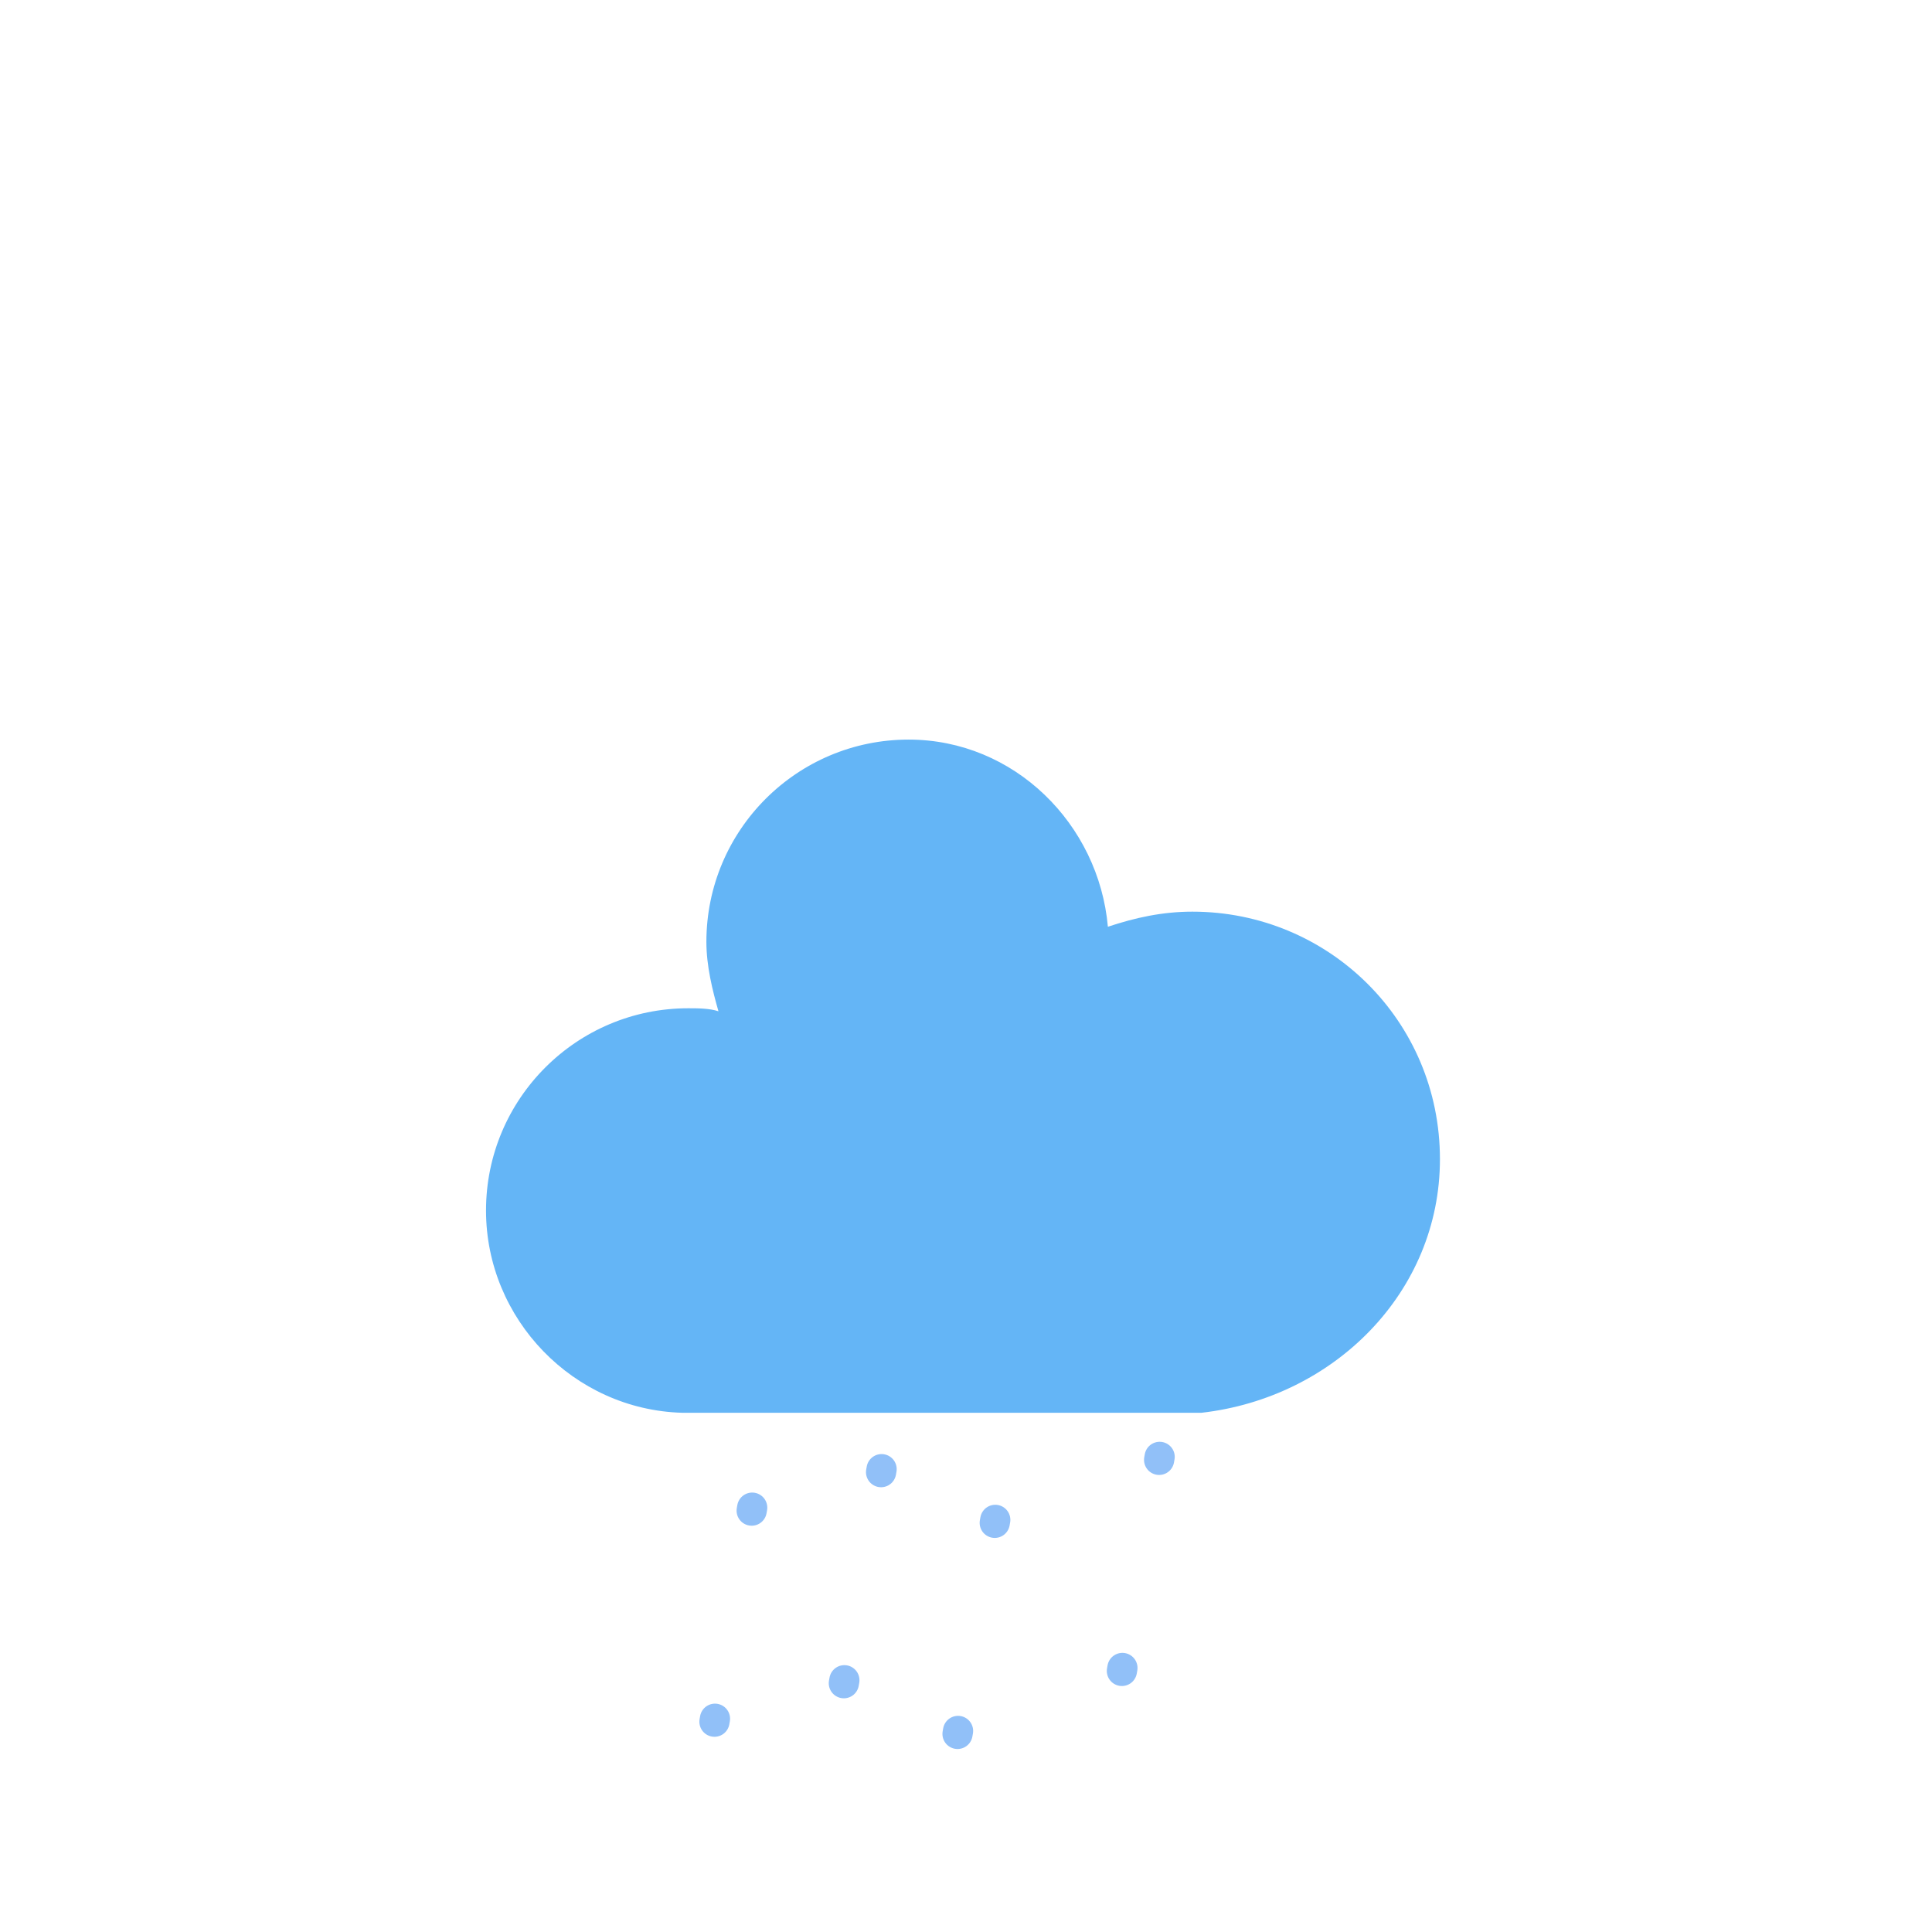 <?xml version="1.0" encoding="utf-8"?>
<!-- (c) ammap.com | SVG weather icons -->
<svg
    version="1.1"
    xmlns="http://www.w3.org/2000/svg"
    xmlns:xlink="http://www.w3.org/1999/xlink"
    width="64"
    height="64"
    viewbox="0 0 64 64">
    <defs>
        <filter id="blur" width="200%" height="200%">
            <feGaussianBlur in="SourceAlpha" stdDeviation="3"/>
            <feOffset dx="0" dy="4" result="offsetblur"/>
            <feComponentTransfer>
                <feFuncA type="linear" slope="0.05"/>
            </feComponentTransfer>
            <feMerge> 
                <feMergeNode/>
                <feMergeNode in="SourceGraphic"/> 
            </feMerge>
        </filter>
        <style type="text/css">
            /*
            ** RAIN
            */
            @keyframes am-weather-rain {
            0% {
                stroke-dashoffset: 0;
            }

            100% {
                stroke-dashoffset: -100;
            }
            }

            .am-weather-rain-1 {
            -webkit-animation-name: am-weather-rain;
                -moz-animation-name: am-weather-rain;
                -ms-animation-name: am-weather-rain;
                    animation-name: am-weather-rain;
            -webkit-animation-duration: 8s;
                -moz-animation-duration: 8s;
                -ms-animation-duration: 8s;
                    animation-duration: 8s;
            -webkit-animation-timing-function: linear;
                -moz-animation-timing-function: linear;
                -ms-animation-timing-function: linear;
                    animation-timing-function: linear;
            -webkit-animation-iteration-count: infinite;
                -moz-animation-iteration-count: infinite;
                -ms-animation-iteration-count: infinite;
                    animation-iteration-count: infinite;
            }

            .am-weather-rain-2 {
            -webkit-animation-name: am-weather-rain;
                -moz-animation-name: am-weather-rain;
                -ms-animation-name: am-weather-rain;
                    animation-name: am-weather-rain;
            -webkit-animation-delay: 0.25s;
                -moz-animation-delay: 0.25s;
                -ms-animation-delay: 0.25s;
                    animation-delay: 0.25s;
            -webkit-animation-duration: 8s;
                -moz-animation-duration: 8s;
                -ms-animation-duration: 8s;
                    animation-duration: 8s;
            -webkit-animation-timing-function: linear;
                -moz-animation-timing-function: linear;
                -ms-animation-timing-function: linear;
                    animation-timing-function: linear;
            -webkit-animation-iteration-count: infinite;
                -moz-animation-iteration-count: infinite;
                -ms-animation-iteration-count: infinite;
                    animation-iteration-count: infinite;
            }
        </style>
    </defs>
    <g filter="url(#blur)" id="rainy-7">
        <g transform="translate(20,10)">
            <g>
                <path d="M47.7,35.4c0-4.6-3.7-8.2-8.2-8.2c-1,0-1.9,0.2-2.8,0.5c-0.3-3.4-3.1-6.2-6.6-6.2c-3.7,0-6.7,3-6.7,6.7c0,0.8,0.2,1.6,0.4,2.3    c-0.3-0.1-0.7-0.1-1-0.1c-3.7,0-6.7,3-6.7,6.7c0,3.6,2.9,6.6,6.5,6.7l17.2,0C44.2,43.3,47.7,39.8,47.7,35.4z" fill="#64b5f6" stroke="transparent" stroke-linejoin="round" stroke-width="1.2" transform="translate(-20,-11)"/>
            </g>
        </g>
        <g transform="translate(31,46), rotate(10)">
            <line class="am-weather-rain-1" fill="none" stroke="#91C0F8" stroke-dasharray="0.1,7" stroke-linecap="round" stroke-width="1" transform="translate(-6,1)" x1="0" x2="0" y1="0" y2="8" />
            <line class="am-weather-rain-2" fill="none" stroke="#91C0F8" stroke-dasharray="0.1,7" stroke-linecap="round" stroke-width="1" transform="translate(-2,-1)" x1="0" x2="0" y1="0" y2="8" />
            <line class="am-weather-rain-1" fill="none" stroke="#91C0F8" stroke-dasharray="0.1,7" stroke-linecap="round" stroke-width="1" transform="translate(2,0)" x1="0" x2="0" y1="0" y2="8" />
            <line class="am-weather-rain-2" fill="none" stroke="#91C0F8" stroke-dasharray="0.1,7" stroke-linecap="round" stroke-width="1" transform="translate(7,-3)" x1="0" x2="0" y1="0" y2="8" />
        </g>
    </g>
</svg>